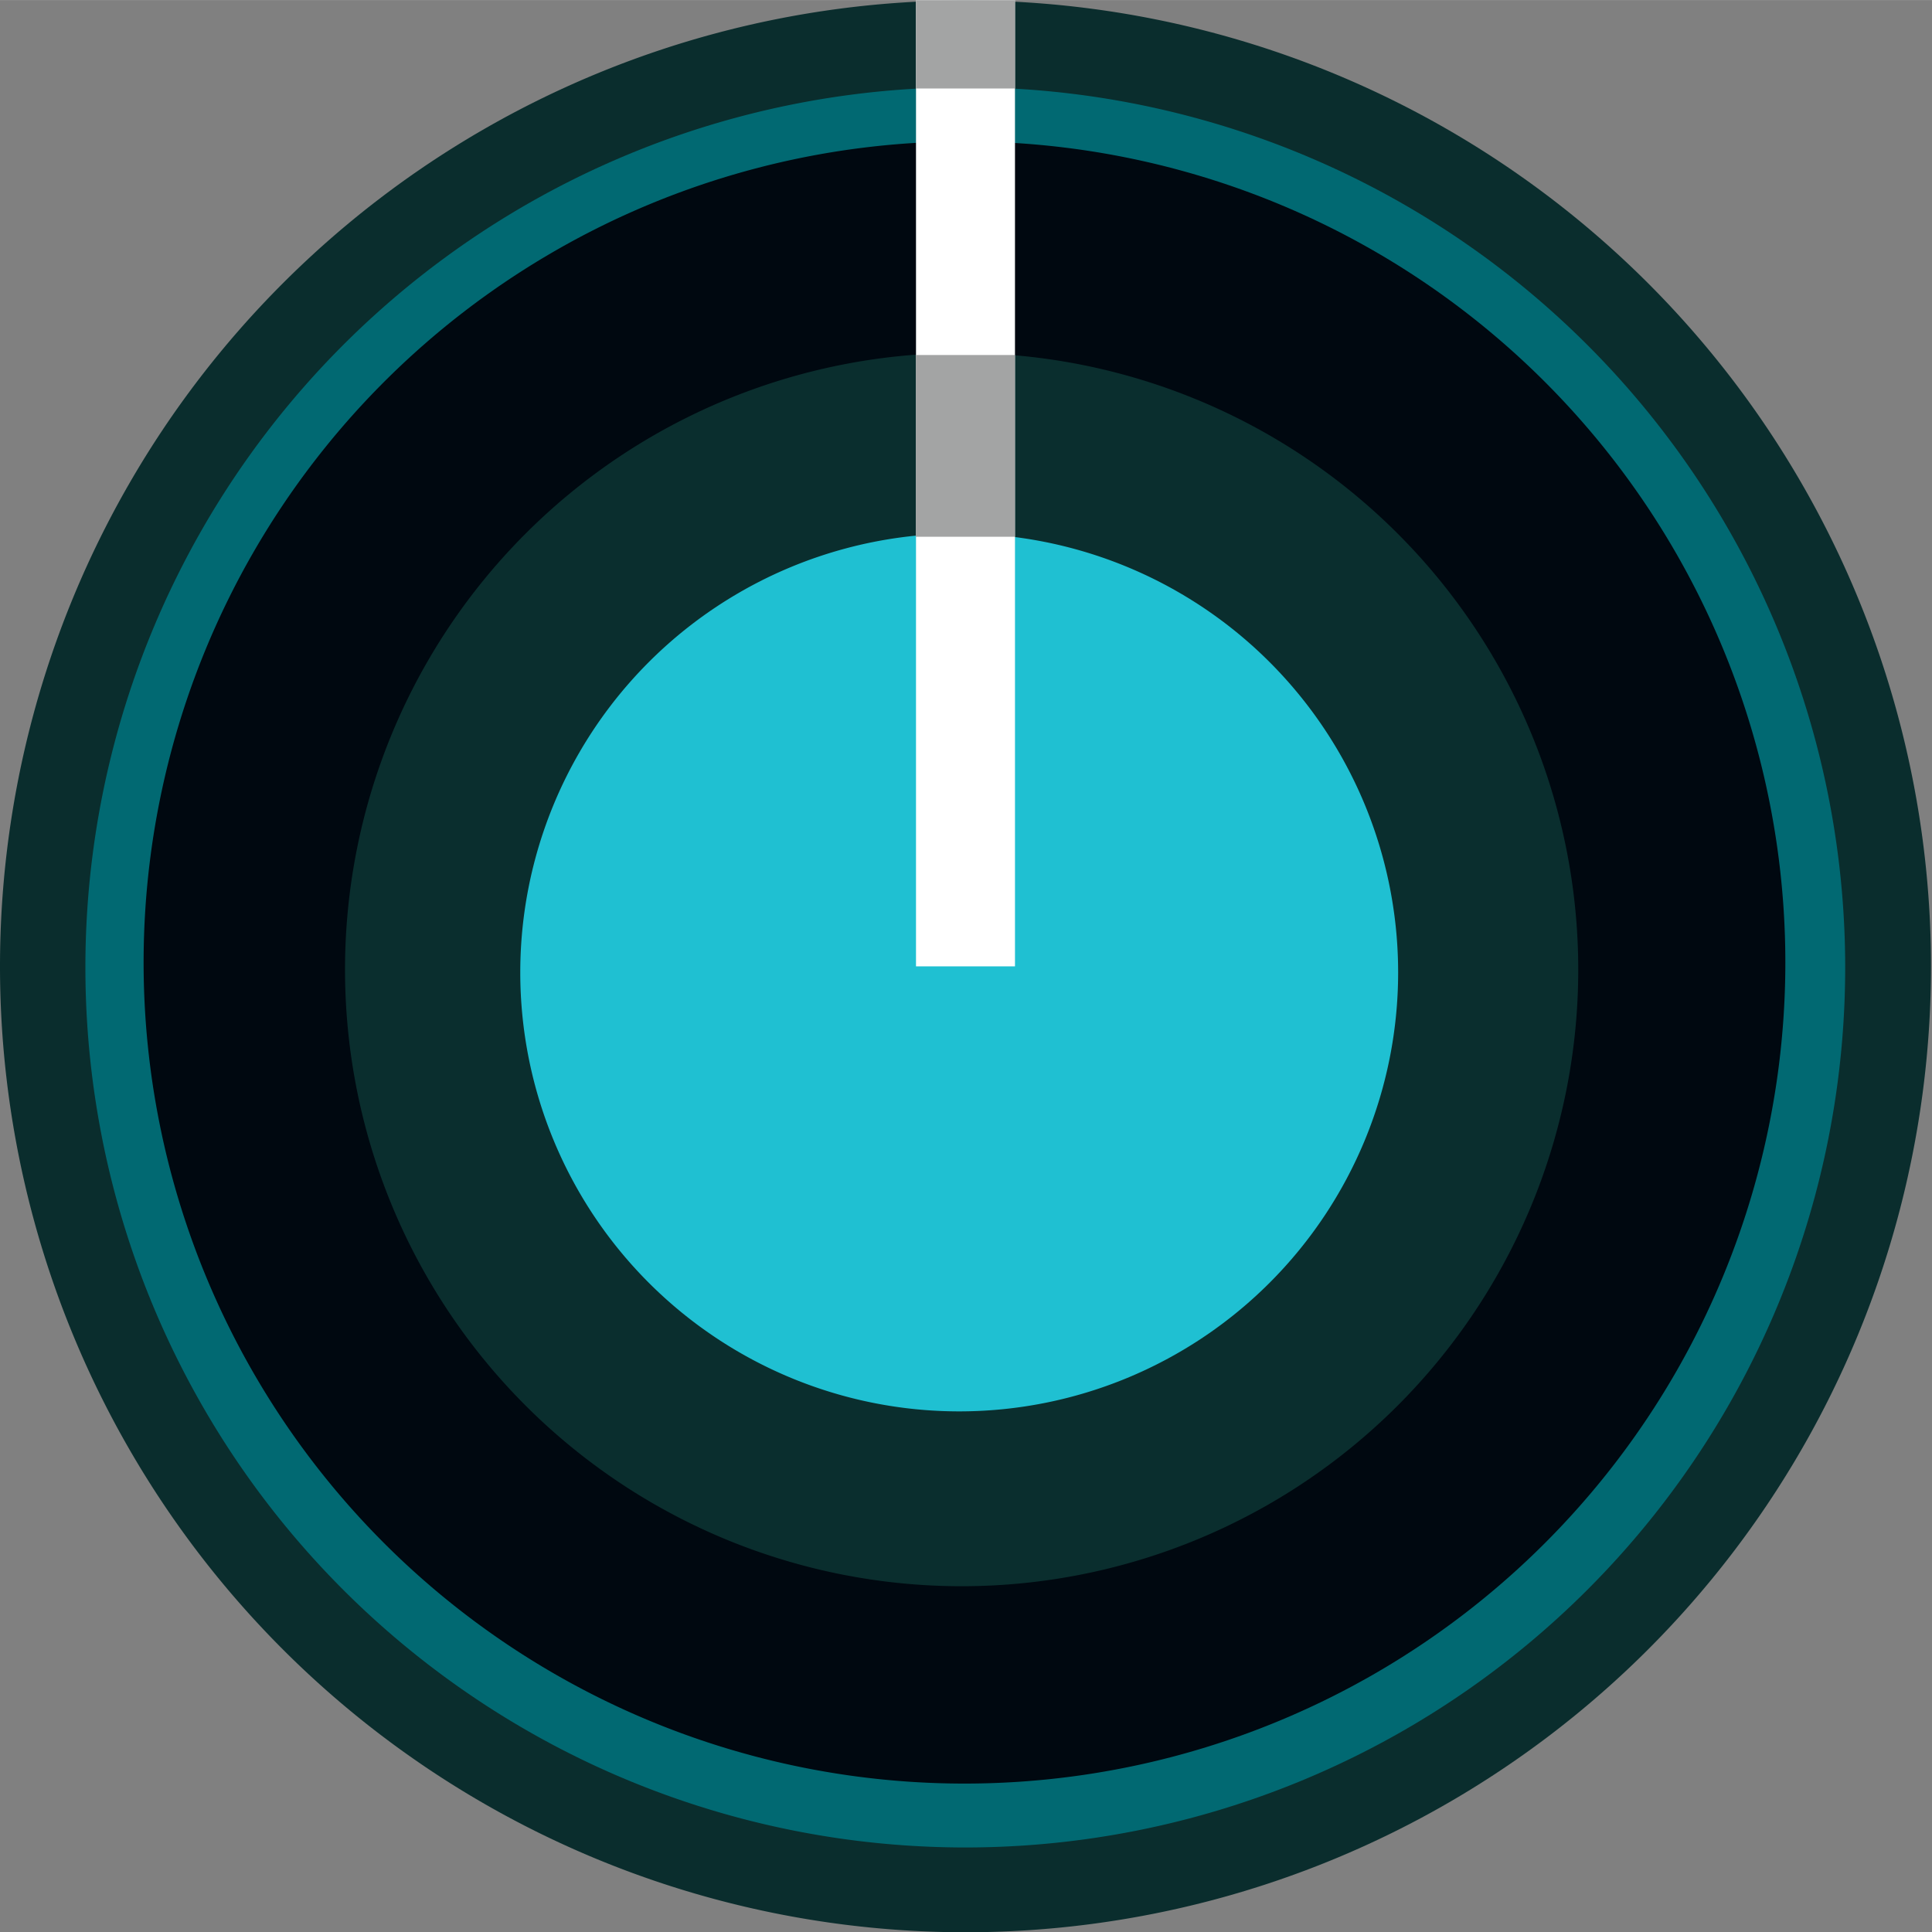 <?xml version="1.0" encoding="UTF-8" standalone="no"?>
<!-- Created with Inkscape (http://www.inkscape.org/) -->

<svg
   xmlns:dc="http://purl.org/dc/elements/1.1/"
   xmlns:cc="http://creativecommons.org/ns#"
   xmlns:rdf="http://www.w3.org/1999/02/22-rdf-syntax-ns#"
   xmlns:svg="http://www.w3.org/2000/svg"
   xmlns="http://www.w3.org/2000/svg"
   xmlns:sodipodi="http://sodipodi.sourceforge.net/DTD/sodipodi-0.dtd"
   xmlns:inkscape="http://www.inkscape.org/namespaces/inkscape"
   width="36"
   height="36.002"
   viewBox="0 0 9.525 9.525"
   version="1.1"
   id="svg16908"
   inkscape:version="0.92.2 (5c3e80d, 2017-08-06)"
   sodipodi:docname="GreenBlueSmall.svg">
  <rect x="0" y="0" width="9.525" height="9.525" fill="#808080" stroke="none"/>
  <defs
     id="defs16902">
    <clipPath
       clipPathUnits="userSpaceOnUse"
       id="clipPath6367">
      <path
         d="M 0,3193 H 2089 V 0 H 0 Z"
         id="path6365"
         inkscape:connector-curvature="0" />
    </clipPath>
  </defs>
  <sodipodi:namedview
     id="base"
     pagecolor="#ffffff"
     bordercolor="#666666"
     borderopacity="1.0"
     inkscape:pageopacity="0.0"
     inkscape:pageshadow="2"
     inkscape:zoom="8"
     inkscape:cx="2.2480544"
     inkscape:cy="25.161006"
     inkscape:document-units="mm"
     inkscape:current-layer="layer1"
     showgrid="false"
     fit-margin-top="0"
     fit-margin-left="0"
     fit-margin-right="0"
     fit-margin-bottom="0"
     inkscape:window-width="1920"
     inkscape:window-height="1033"
     inkscape:window-x="-4"
     inkscape:window-y="-4"
     inkscape:window-maximized="1"
     inkscape:measure-start="0,0"
     inkscape:measure-end="0,0"
     showguides="true"
     inkscape:guide-bbox="true"
     units="px" />
  <g
     inkscape:label="Layer 1"
     inkscape:groupmode="layer"
     id="layer1"
     transform="translate(-230.096,-123.232)">
    <path
       style="fill:#0a2d2d;fill-opacity:1;fill-rule:evenodd;stroke:none;stroke-width:0.168;stroke-miterlimit:4;stroke-dasharray:none;stroke-opacity:1"
       d="m 239.616,127.996 a 4.76,4.762 0 0 1 -4.76,4.762 4.76,4.762 0 0 1 -4.76,-4.762 4.76,4.762 0 0 1 4.76,-4.762 4.76,4.762 0 0 1 4.76,4.762 z"
       id="path821" />
    <path
       style="fill:#016972;fill-opacity:1;fill-rule:evenodd;stroke:none;stroke-width:0.165;stroke-miterlimit:4;stroke-dasharray:none;stroke-opacity:1"
       d="m 239.193,128.001 a 4.338,4.339 0 0 1 -4.338,4.339 4.338,4.339 0 0 1 -4.338,-4.339 4.338,4.339 0 0 1 4.338,-4.339 4.338,4.339 0 0 1 4.338,4.339 z"
       id="path827" />
    <path
       style="fill:#000810;fill-opacity:1;fill-rule:evenodd;stroke:none;stroke-width:0.154;stroke-miterlimit:4;stroke-dasharray:none;stroke-opacity:1"
       d="m 238.898,127.977 a 4.047,4.048 0 0 1 -4.047,4.048 4.047,4.048 0 0 1 -4.047,-4.048 4.047,4.048 0 0 1 4.047,-4.048 4.047,4.048 0 0 1 4.047,4.048 z"
       id="path827-6" />
    <path
       style="fill:#0a2e2e;fill-opacity:1;fill-rule:evenodd;stroke:none;stroke-width:0.168;stroke-miterlimit:4;stroke-dasharray:none;stroke-opacity:1"
       d="m 237.877,128.012 a 3.04,3.04 0 0 1 -3.04,3.04 3.04,3.04 0 0 1 -3.04,-3.04 3.04,3.04 0 0 1 3.04,-3.04 3.04,3.04 0 0 1 3.04,3.04 z"
       id="path829" />
    <path
       style="fill:#1fc0d2;fill-opacity:1;fill-rule:evenodd;stroke:none;stroke-width:0.12;stroke-miterlimit:4;stroke-dasharray:none;stroke-opacity:1"
       d="m 236.989,128.026 a 2.164,2.164 0 0 1 -2.164,2.164 2.164,2.164 0 0 1 -2.164,-2.164 2.164,2.164 0 0 1 2.164,-2.164 2.164,2.164 0 0 1 2.164,2.164 z"
       id="path829-3" />
    <path
       style="fill:#ffffff;fill-opacity:1;fill-rule:evenodd;stroke:none;stroke-width:0.176;stroke-miterlimit:4;stroke-dasharray:none;stroke-opacity:1"
       d="m 234.612,123.233 h 0.488 v 4.763 h -0.488 z"
       id="rect837" />
    <path
       style="fill:#a3a4a4;fill-opacity:1;fill-rule:evenodd;stroke:none;stroke-width:0.053;stroke-miterlimit:4;stroke-dasharray:none;stroke-opacity:1"
       d="m 234.612,123.233 h 0.488 v 0.435 h -0.488 z"
       id="rect837-9" />
    <path
       style="fill:#a3a4a4;fill-opacity:1;fill-rule:evenodd;stroke:none;stroke-width:0.076;stroke-miterlimit:4;stroke-dasharray:none;stroke-opacity:1"
       d="m 234.611,124.982 h 0.488 v 0.896 h -0.488 z"
       id="rect837-9-6" />
  </g>
</svg>
